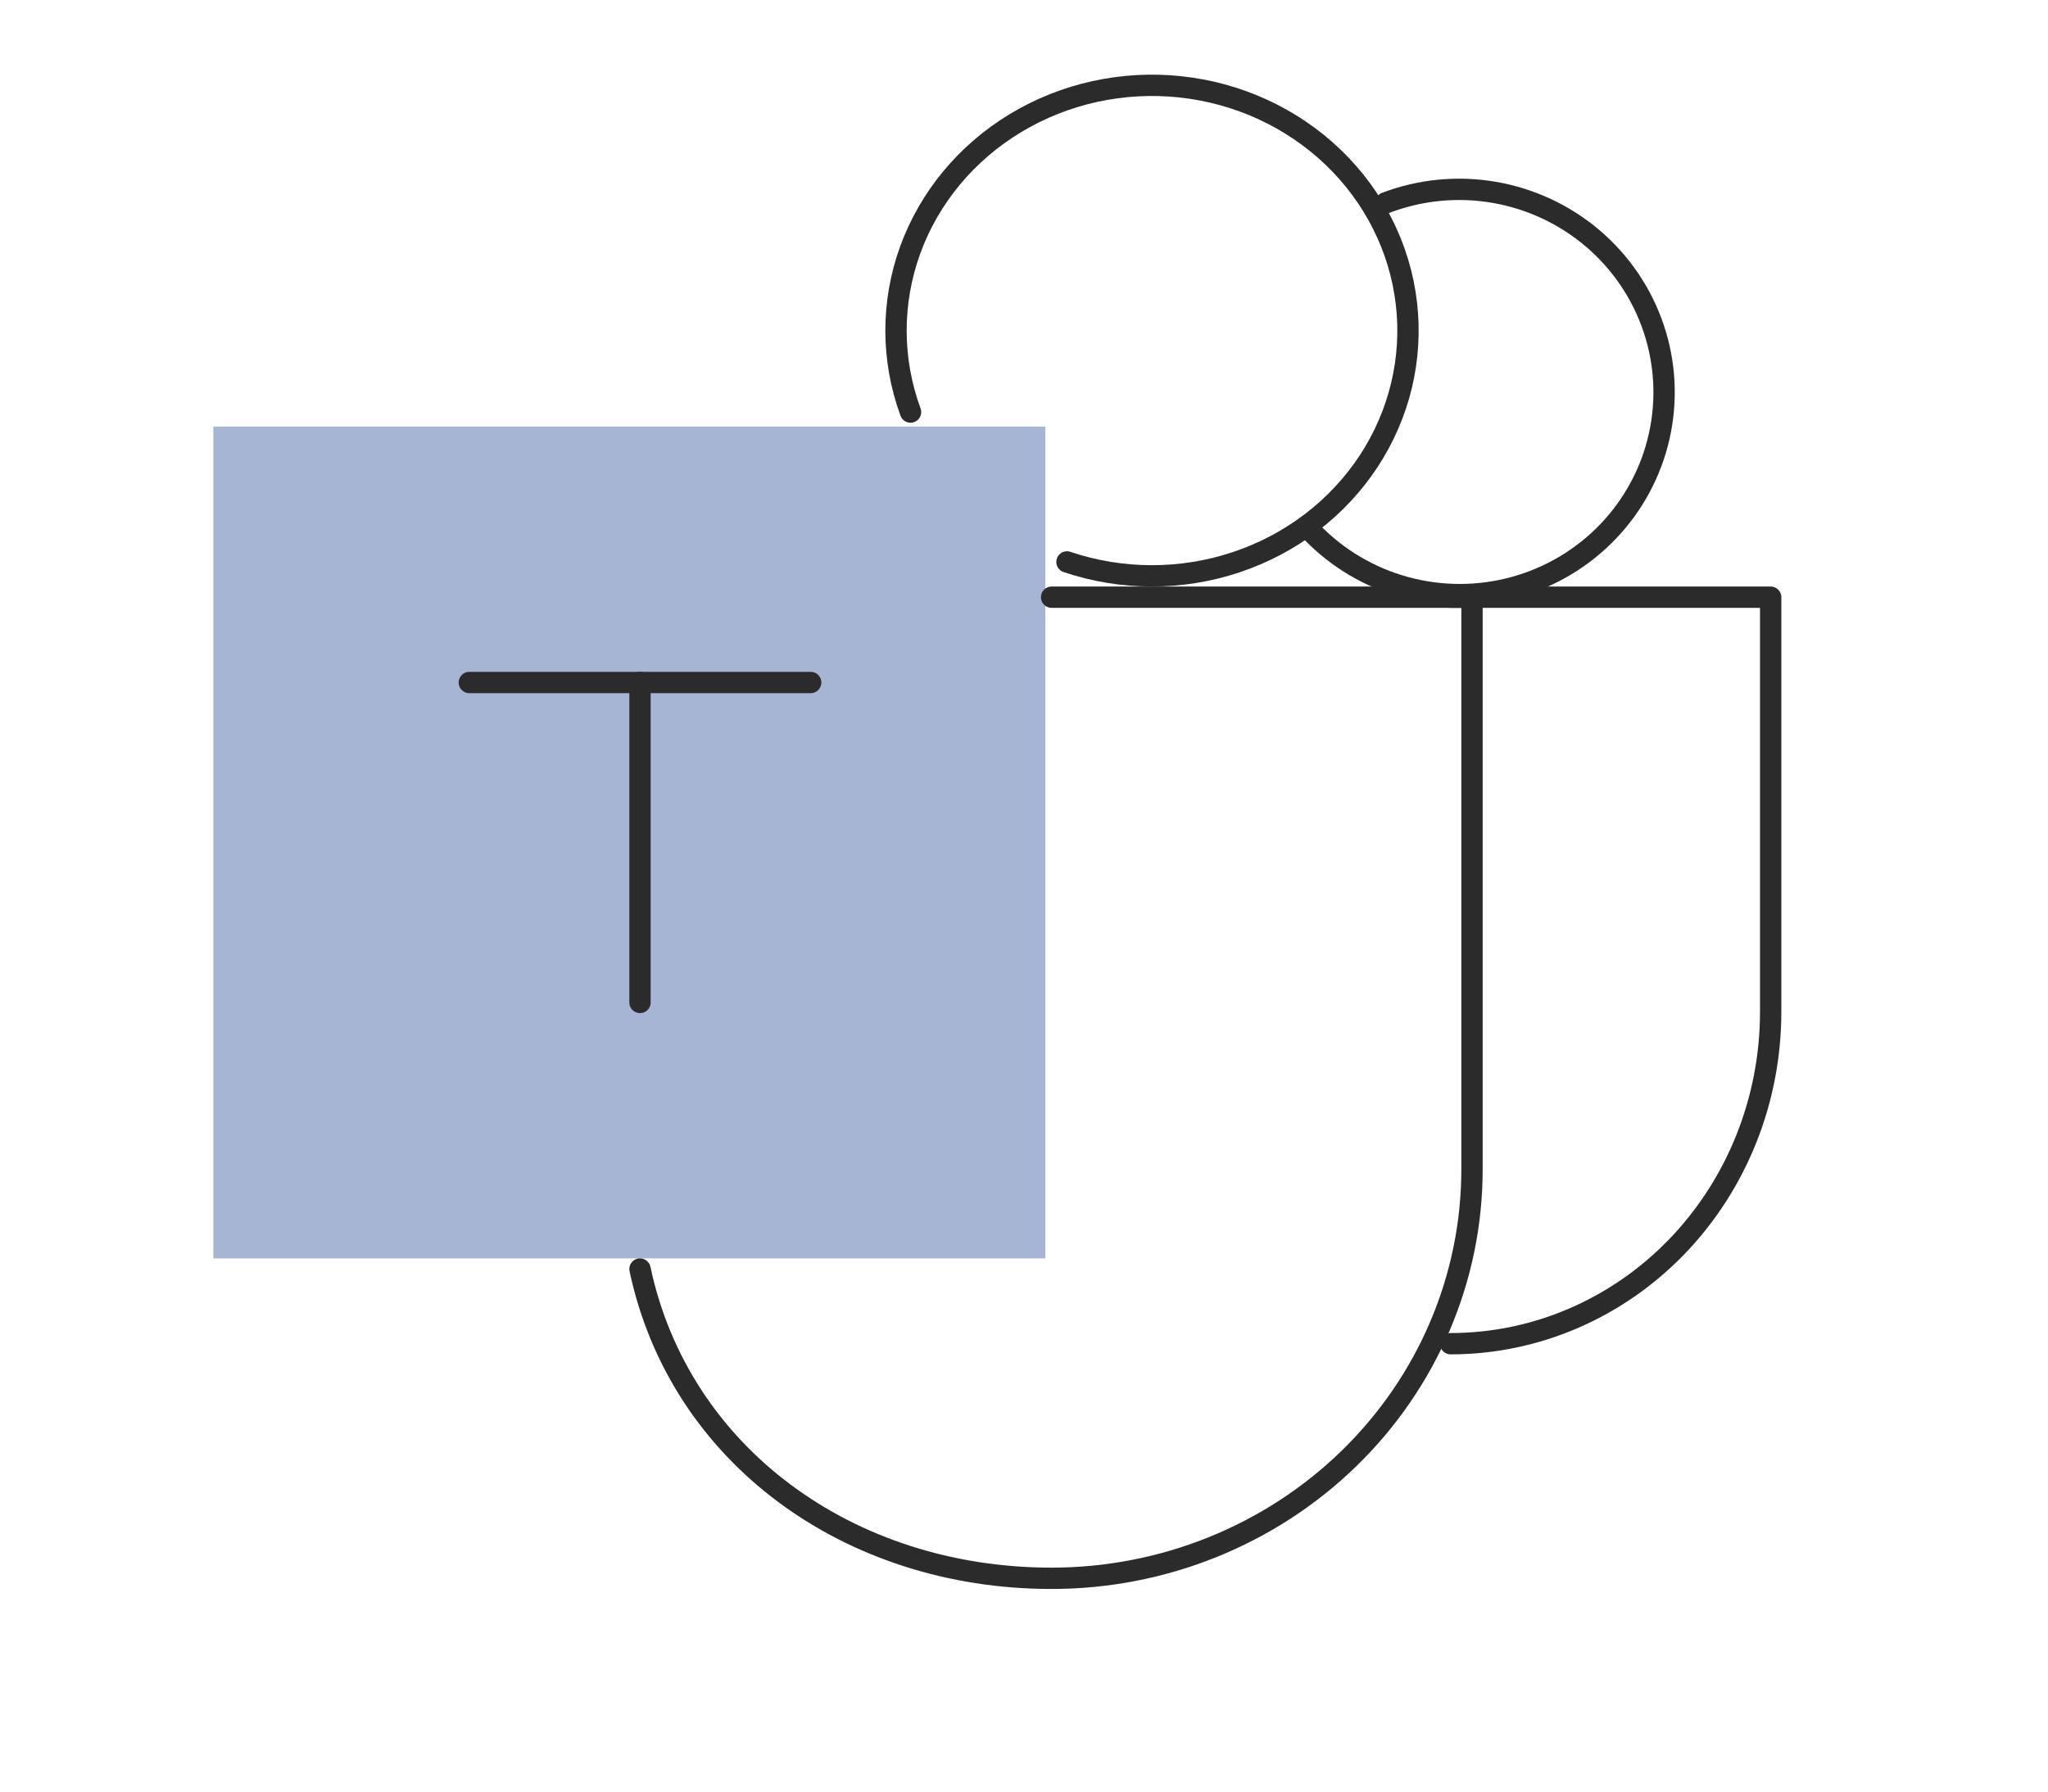 <svg width="96" height="84" viewBox="0 0 96 84" fill="none" xmlns="http://www.w3.org/2000/svg">
<path d="M10 20H49V59H10V20Z" fill="#A5B5D3"/>
<path d="M22 32H38" stroke="#2B2B2B" stroke-linecap="round" stroke-linejoin="round"/>
<path d="M30 32V47" stroke="#2B2B2B" stroke-linecap="round" stroke-linejoin="round"/>
<path d="M30 59.5C31.852 68.217 39.785 74 49.295 74C54.521 74 59.533 71.981 63.229 68.386C66.924 64.792 69 59.917 69 54.833V28H49.295" stroke="#2B2B2B" stroke-linecap="round" stroke-linejoin="round"/>
<path d="M68 63C71.978 63 75.794 61.361 78.607 58.444C81.42 55.527 83 51.57 83 47.444V28H68" stroke="#2B2B2B" stroke-linecap="round" stroke-linejoin="round"/>
<path d="M50.014 26.347C52.58 27.213 55.377 27.218 57.946 26.36C60.515 25.503 62.704 23.834 64.154 21.628C65.604 19.422 66.228 16.809 65.925 14.218C65.622 11.627 64.409 9.212 62.485 7.368C60.562 5.525 58.041 4.362 55.337 4.072C52.634 3.781 49.907 4.38 47.605 5.769C45.303 7.158 43.562 9.256 42.667 11.718C41.773 14.181 41.778 16.861 42.681 19.32" stroke="#2B2B2B" stroke-linecap="round" stroke-linejoin="round"/>
<path d="M61.483 24.937C62.683 26.181 64.202 27.08 65.876 27.537C67.551 27.994 69.318 27.993 70.991 27.533C72.663 27.073 74.177 26.172 75.372 24.926C76.567 23.68 77.397 22.135 77.775 20.457C78.152 18.779 78.063 17.03 77.515 15.397C76.968 13.764 75.984 12.309 74.668 11.185C73.351 10.062 71.752 9.313 70.041 9.018C68.33 8.723 66.571 8.894 64.952 9.512" stroke="#2B2B2B" stroke-linecap="round" stroke-linejoin="round"/>
</svg>
